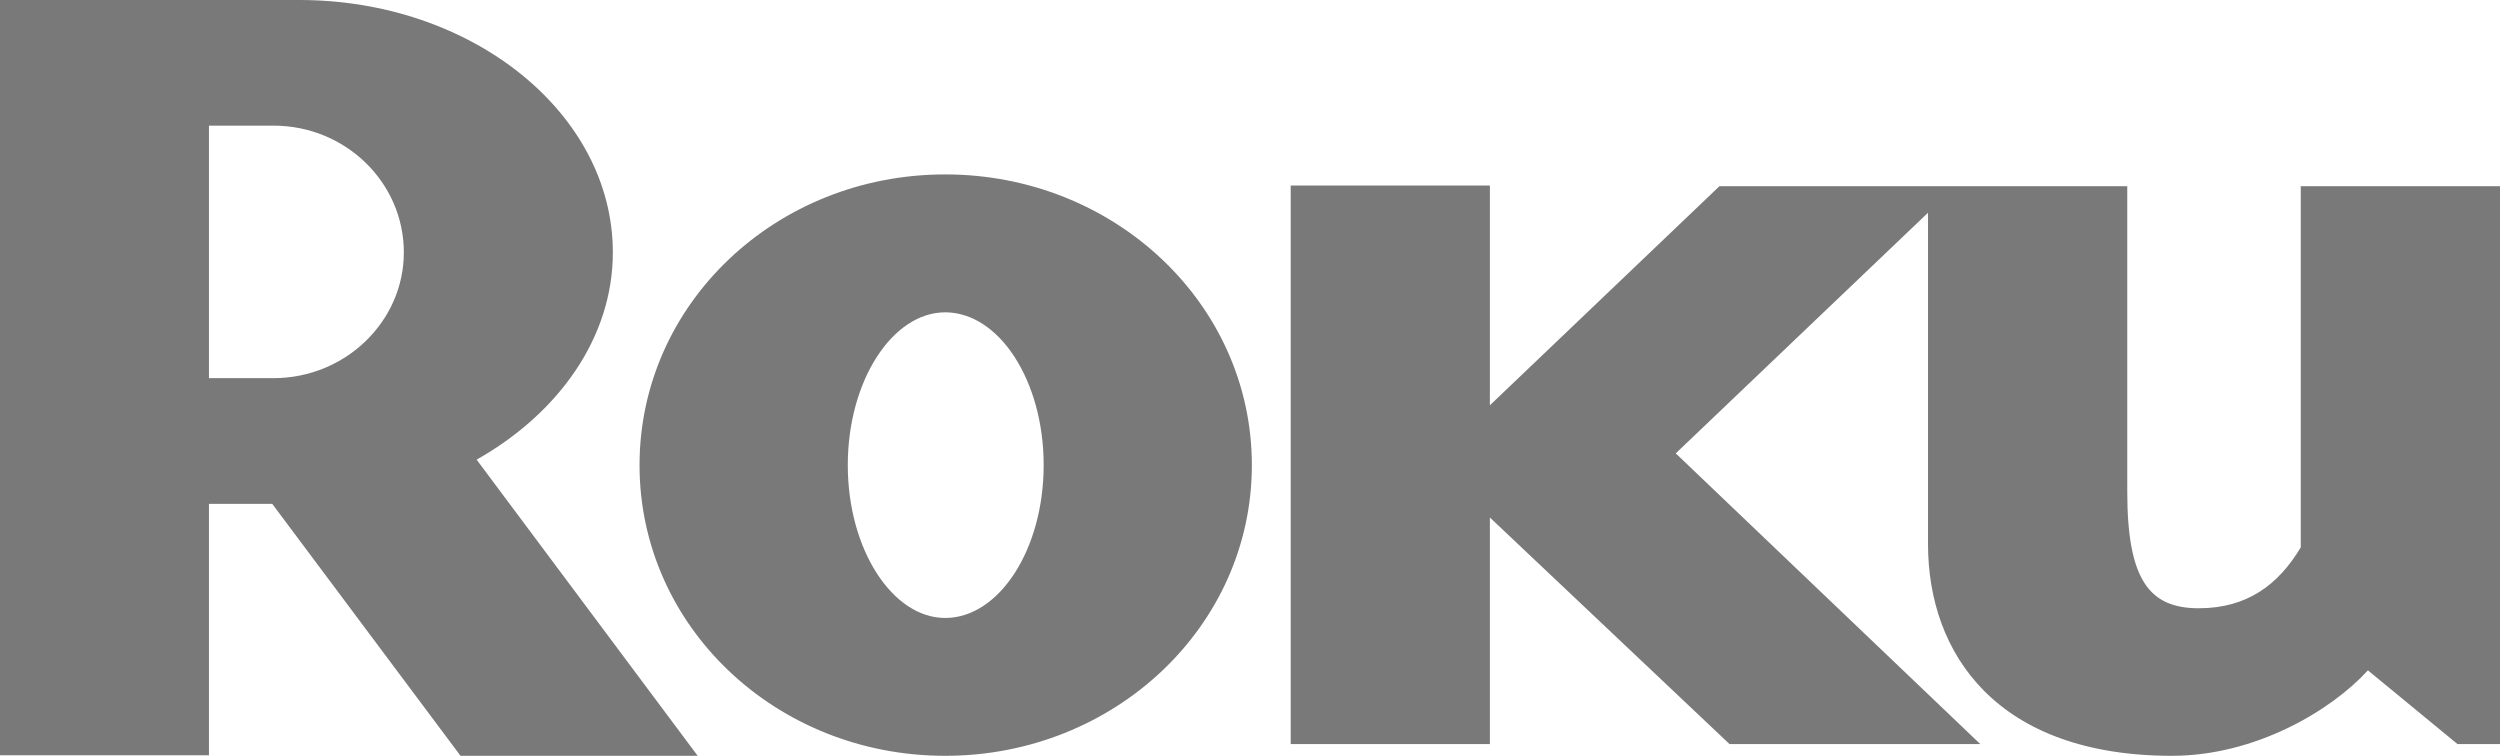 <?xml version="1.0" encoding="UTF-8"?>
<svg width="43px" height="13px" viewBox="0 0 43 13" version="1.1" xmlns="http://www.w3.org/2000/svg" xmlns:xlink="http://www.w3.org/1999/xlink">
    <!-- Generator: Sketch 57.1 (83088) - https://sketch.com -->
    <title>Group 5 Copy 4</title>
    <desc>Created with Sketch.</desc>
    <g id="Page-1" stroke="none" stroke-width="1" fill="none" fill-rule="evenodd">
        <g id="Onze-producten" transform="translate(-684, -1753)" fill="#797979" fill-rule="nonzero">
            <g id="Group-8" transform="translate(193, 855)">
                <g id="Group-6" transform="translate(1, 878)">
                    <g id="Group-5-Copy-4" transform="translate(490, 20)">
                        <path d="M6.946,4.342 C6.946,3.134 5.938,2.161 4.705,2.161 L3.594,2.161 L3.594,6.504 L4.705,6.504 C5.938,6.504 6.946,5.53 6.946,4.342 M12,13 L7.921,13 L4.683,8.667 L3.594,8.667 L3.594,12.991 L0,12.991 L0,0 L5.149,0 C8.118,0 10.541,1.947 10.541,4.342 C10.541,5.803 9.612,7.107 8.198,7.906 L12,13" id="Shape"></path>
                        <path d="M16.257,5.372 C15.352,5.372 14.582,6.546 14.582,8 C14.582,9.453 15.352,10.629 16.257,10.629 C17.183,10.629 17.951,9.453 17.951,8 C17.951,6.546 17.183,5.372 16.257,5.372 L16.257,5.372 Z M21.532,8 C21.532,10.776 19.166,13 16.257,13 C13.348,13 11,10.776 11,8 C11,5.225 13.348,3 16.257,3 C19.166,3 21.532,5.225 21.532,8 L21.532,8 Z M29.574,3.203 L25.626,6.971 L25.626,3.191 L22.2,3.191 L22.2,12.798 L25.626,12.798 L25.626,8.901 L29.748,12.798 L34.061,12.798 L28.823,7.798 L33.162,3.659 L33.162,9.36 C33.162,11.253 34.354,13 37.358,13 C38.784,13 40.092,12.228 40.728,11.53 L42.269,12.798 L43,12.798 L43,3.203 L39.573,3.203 L39.573,9.415 C39.188,10.058 38.65,10.462 37.819,10.462 C36.976,10.462 36.589,9.985 36.589,8.459 L36.589,3.203 L29.574,3.203 Z" id="Shape"></path>
                    </g>
                </g>
            </g>
        </g>
    </g>
</svg>